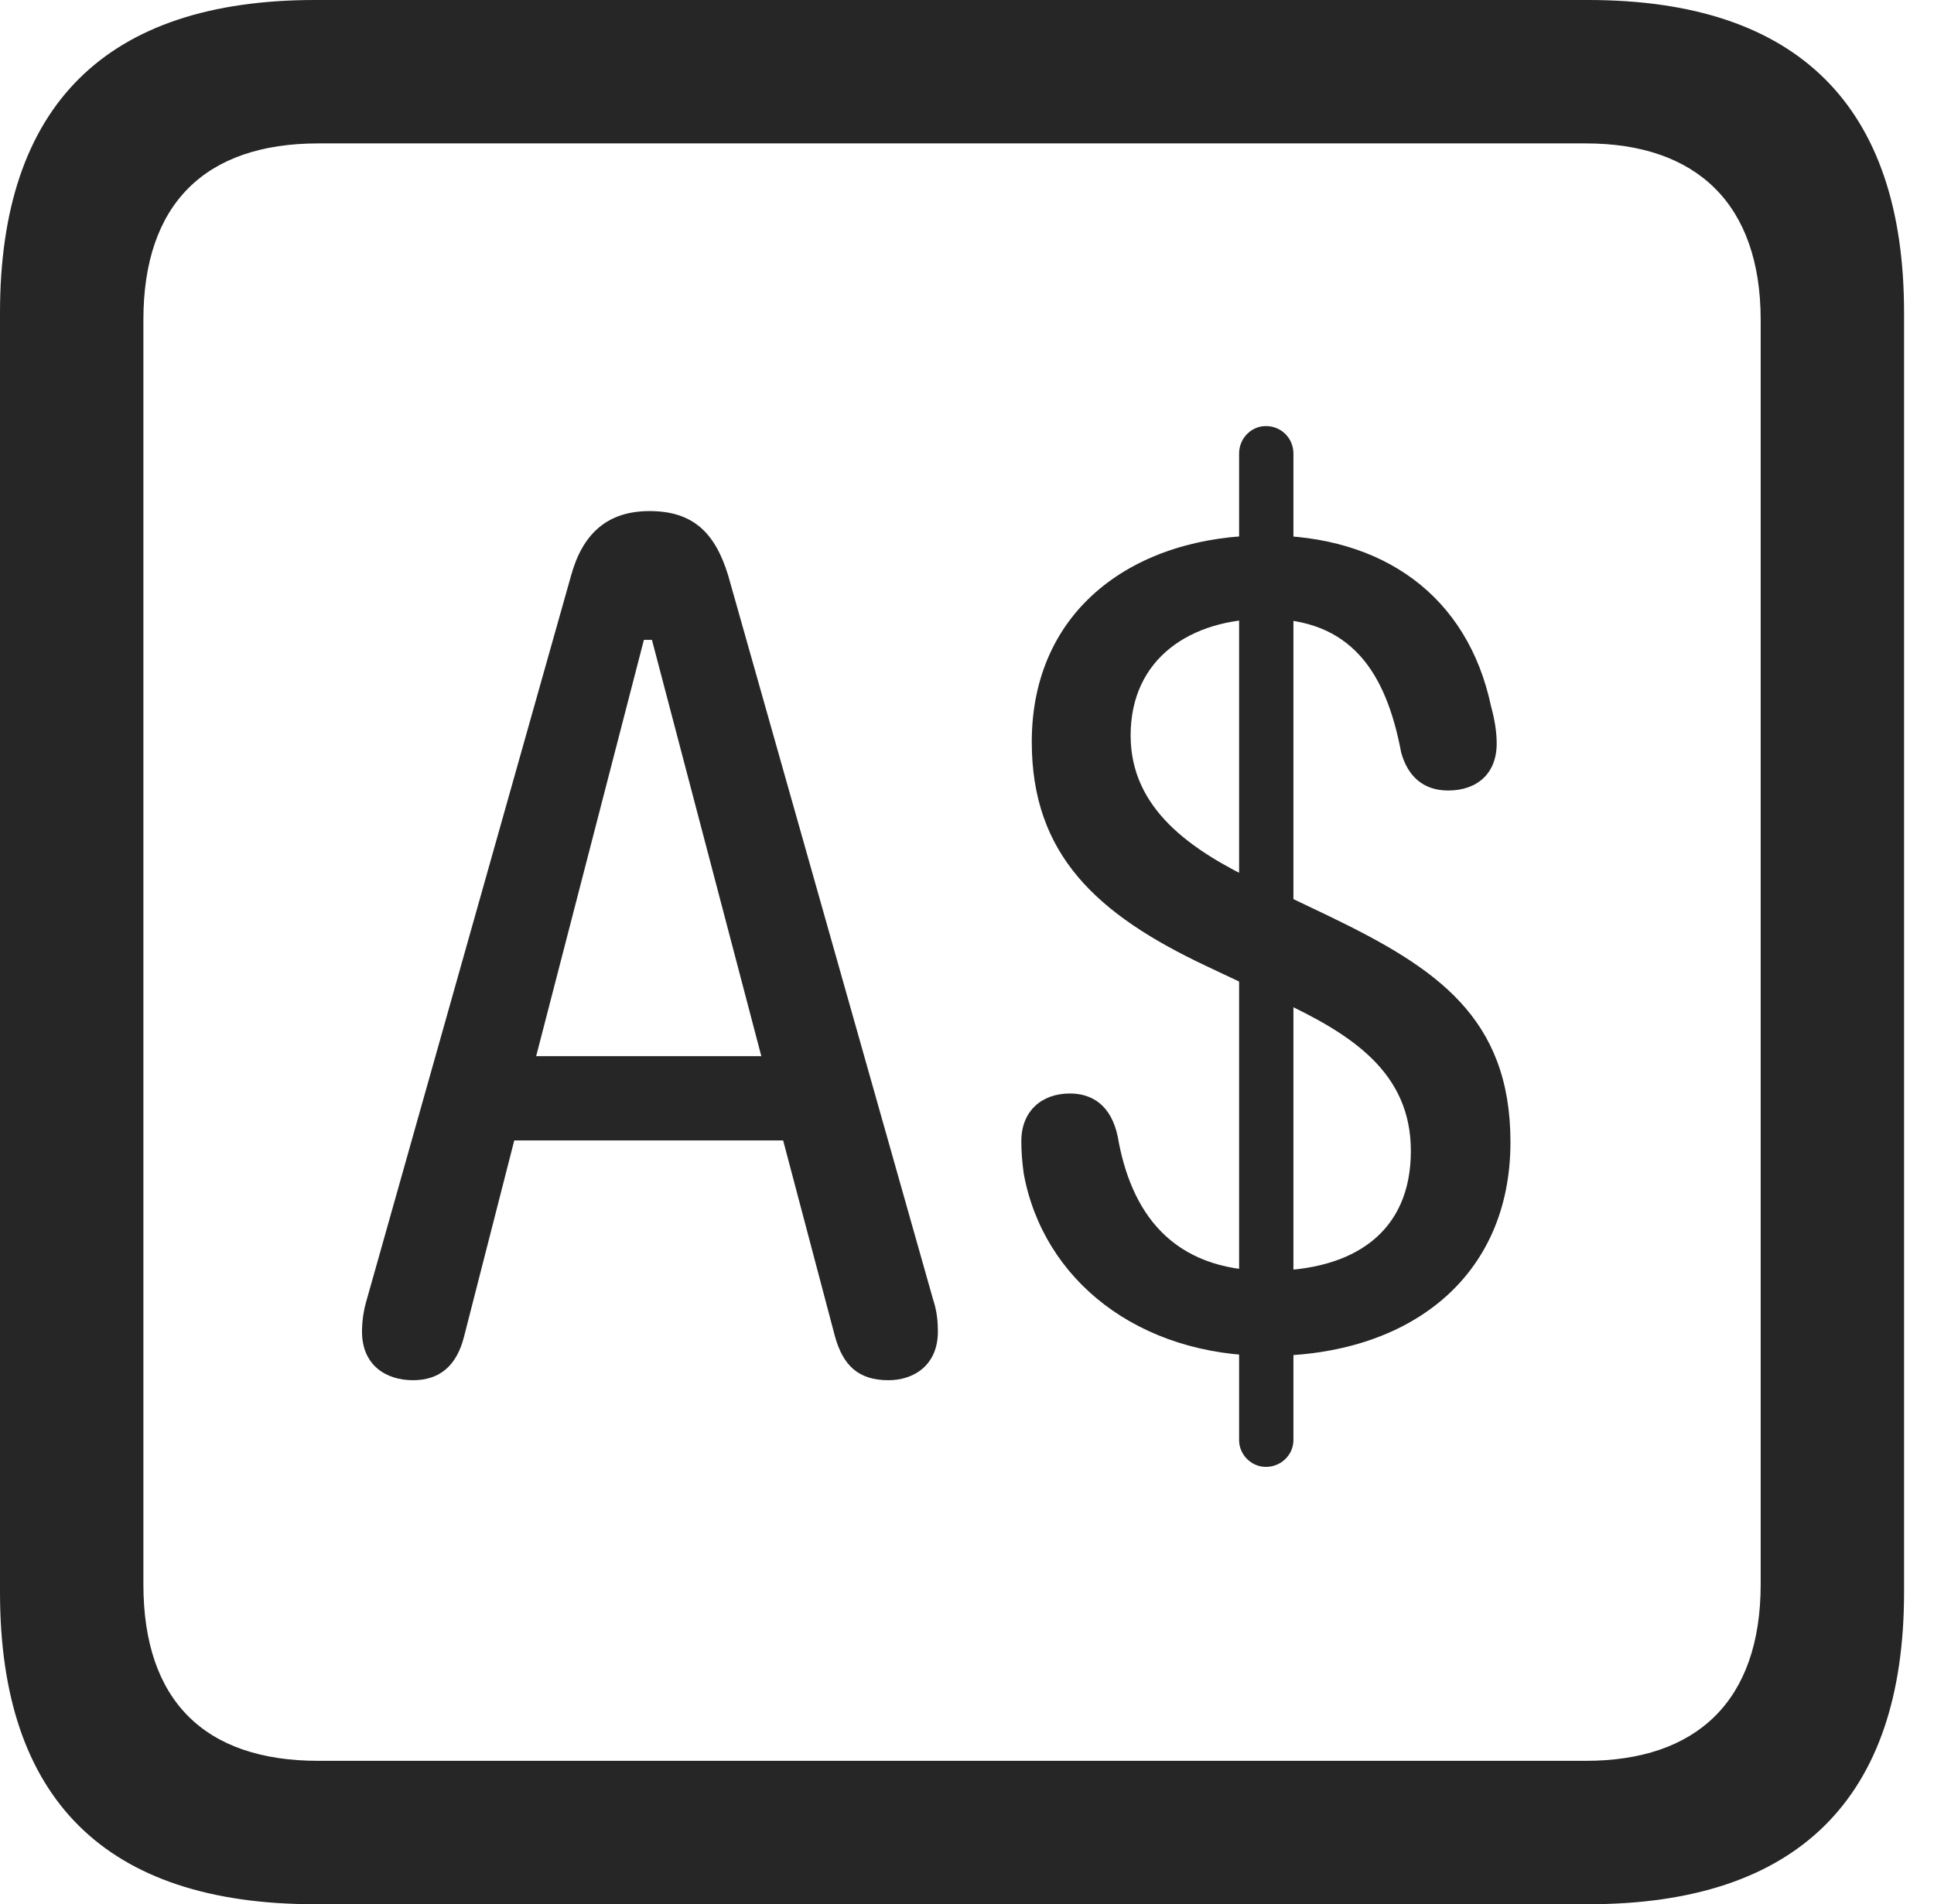 <?xml version="1.0" encoding="UTF-8"?>
<!--Generator: Apple Native CoreSVG 326-->
<!DOCTYPE svg
PUBLIC "-//W3C//DTD SVG 1.1//EN"
       "http://www.w3.org/Graphics/SVG/1.1/DTD/svg11.dtd">
<svg version="1.1" xmlns="http://www.w3.org/2000/svg" xmlns:xlink="http://www.w3.org/1999/xlink" viewBox="0 0 23.32 22.959">
 <g>
  <rect height="22.959" opacity="0" width="23.32" x="0" y="0"/>
  <path d="M3.799 22.959L19.15 22.959C21.68 22.959 22.959 21.68 22.959 19.199L22.959 3.77C22.959 1.279 21.68 0 19.15 0L3.799 0C1.279 0 0 1.27 0 3.77L0 19.199C0 21.699 1.279 22.959 3.799 22.959ZM3.838 21.23C2.471 21.23 1.729 20.508 1.729 19.102L1.729 3.857C1.729 2.461 2.471 1.729 3.838 1.729L19.121 1.729C20.459 1.729 21.23 2.461 21.23 3.857L21.23 19.102C21.23 20.508 20.459 21.23 19.121 21.23Z" fill="black" fill-opacity="0.85"/>
  <path d="M4.98 16.641C5.303 16.641 5.508 16.465 5.596 16.113L6.201 13.75L9.443 13.75L10.068 16.113C10.166 16.465 10.352 16.641 10.713 16.641C11.025 16.641 11.309 16.455 11.309 16.055C11.309 15.938 11.299 15.81 11.25 15.664L8.779 6.934C8.623 6.426 8.359 6.162 7.832 6.162C7.314 6.162 7.021 6.445 6.885 6.943L4.424 15.664C4.385 15.791 4.365 15.928 4.365 16.055C4.365 16.455 4.648 16.641 4.98 16.641ZM6.465 12.734L7.764 7.715L7.861 7.715L9.18 12.734ZM15.293 16.348C16.982 16.348 18.213 15.41 18.213 13.77C18.213 12.266 17.314 11.67 16.045 11.055L15.166 10.635C14.365 10.254 13.633 9.756 13.633 8.867C13.633 7.939 14.355 7.461 15.264 7.461C16.279 7.461 16.709 8.086 16.895 9.072C16.973 9.355 17.158 9.531 17.461 9.531C17.812 9.531 18.047 9.326 18.047 8.965C18.047 8.838 18.027 8.691 17.979 8.516C17.695 7.178 16.67 6.455 15.264 6.455C13.682 6.455 12.441 7.344 12.441 8.945C12.441 10.303 13.223 11.025 14.551 11.65L15.44 12.07C16.299 12.471 17.012 12.93 17.012 13.877C17.012 14.854 16.328 15.322 15.293 15.322C14.121 15.322 13.633 14.609 13.477 13.701C13.398 13.33 13.174 13.184 12.9 13.184C12.568 13.184 12.315 13.389 12.315 13.76C12.315 13.877 12.324 14.004 12.344 14.15C12.578 15.43 13.721 16.348 15.293 16.348ZM15.264 17.686C15.449 17.686 15.596 17.539 15.596 17.363L15.596 5.469C15.596 5.283 15.449 5.137 15.264 5.137C15.088 5.137 14.941 5.283 14.941 5.469L14.941 17.363C14.941 17.539 15.088 17.686 15.264 17.686Z" fill="black" fill-opacity="0.85"/>
 </g>
</svg>
